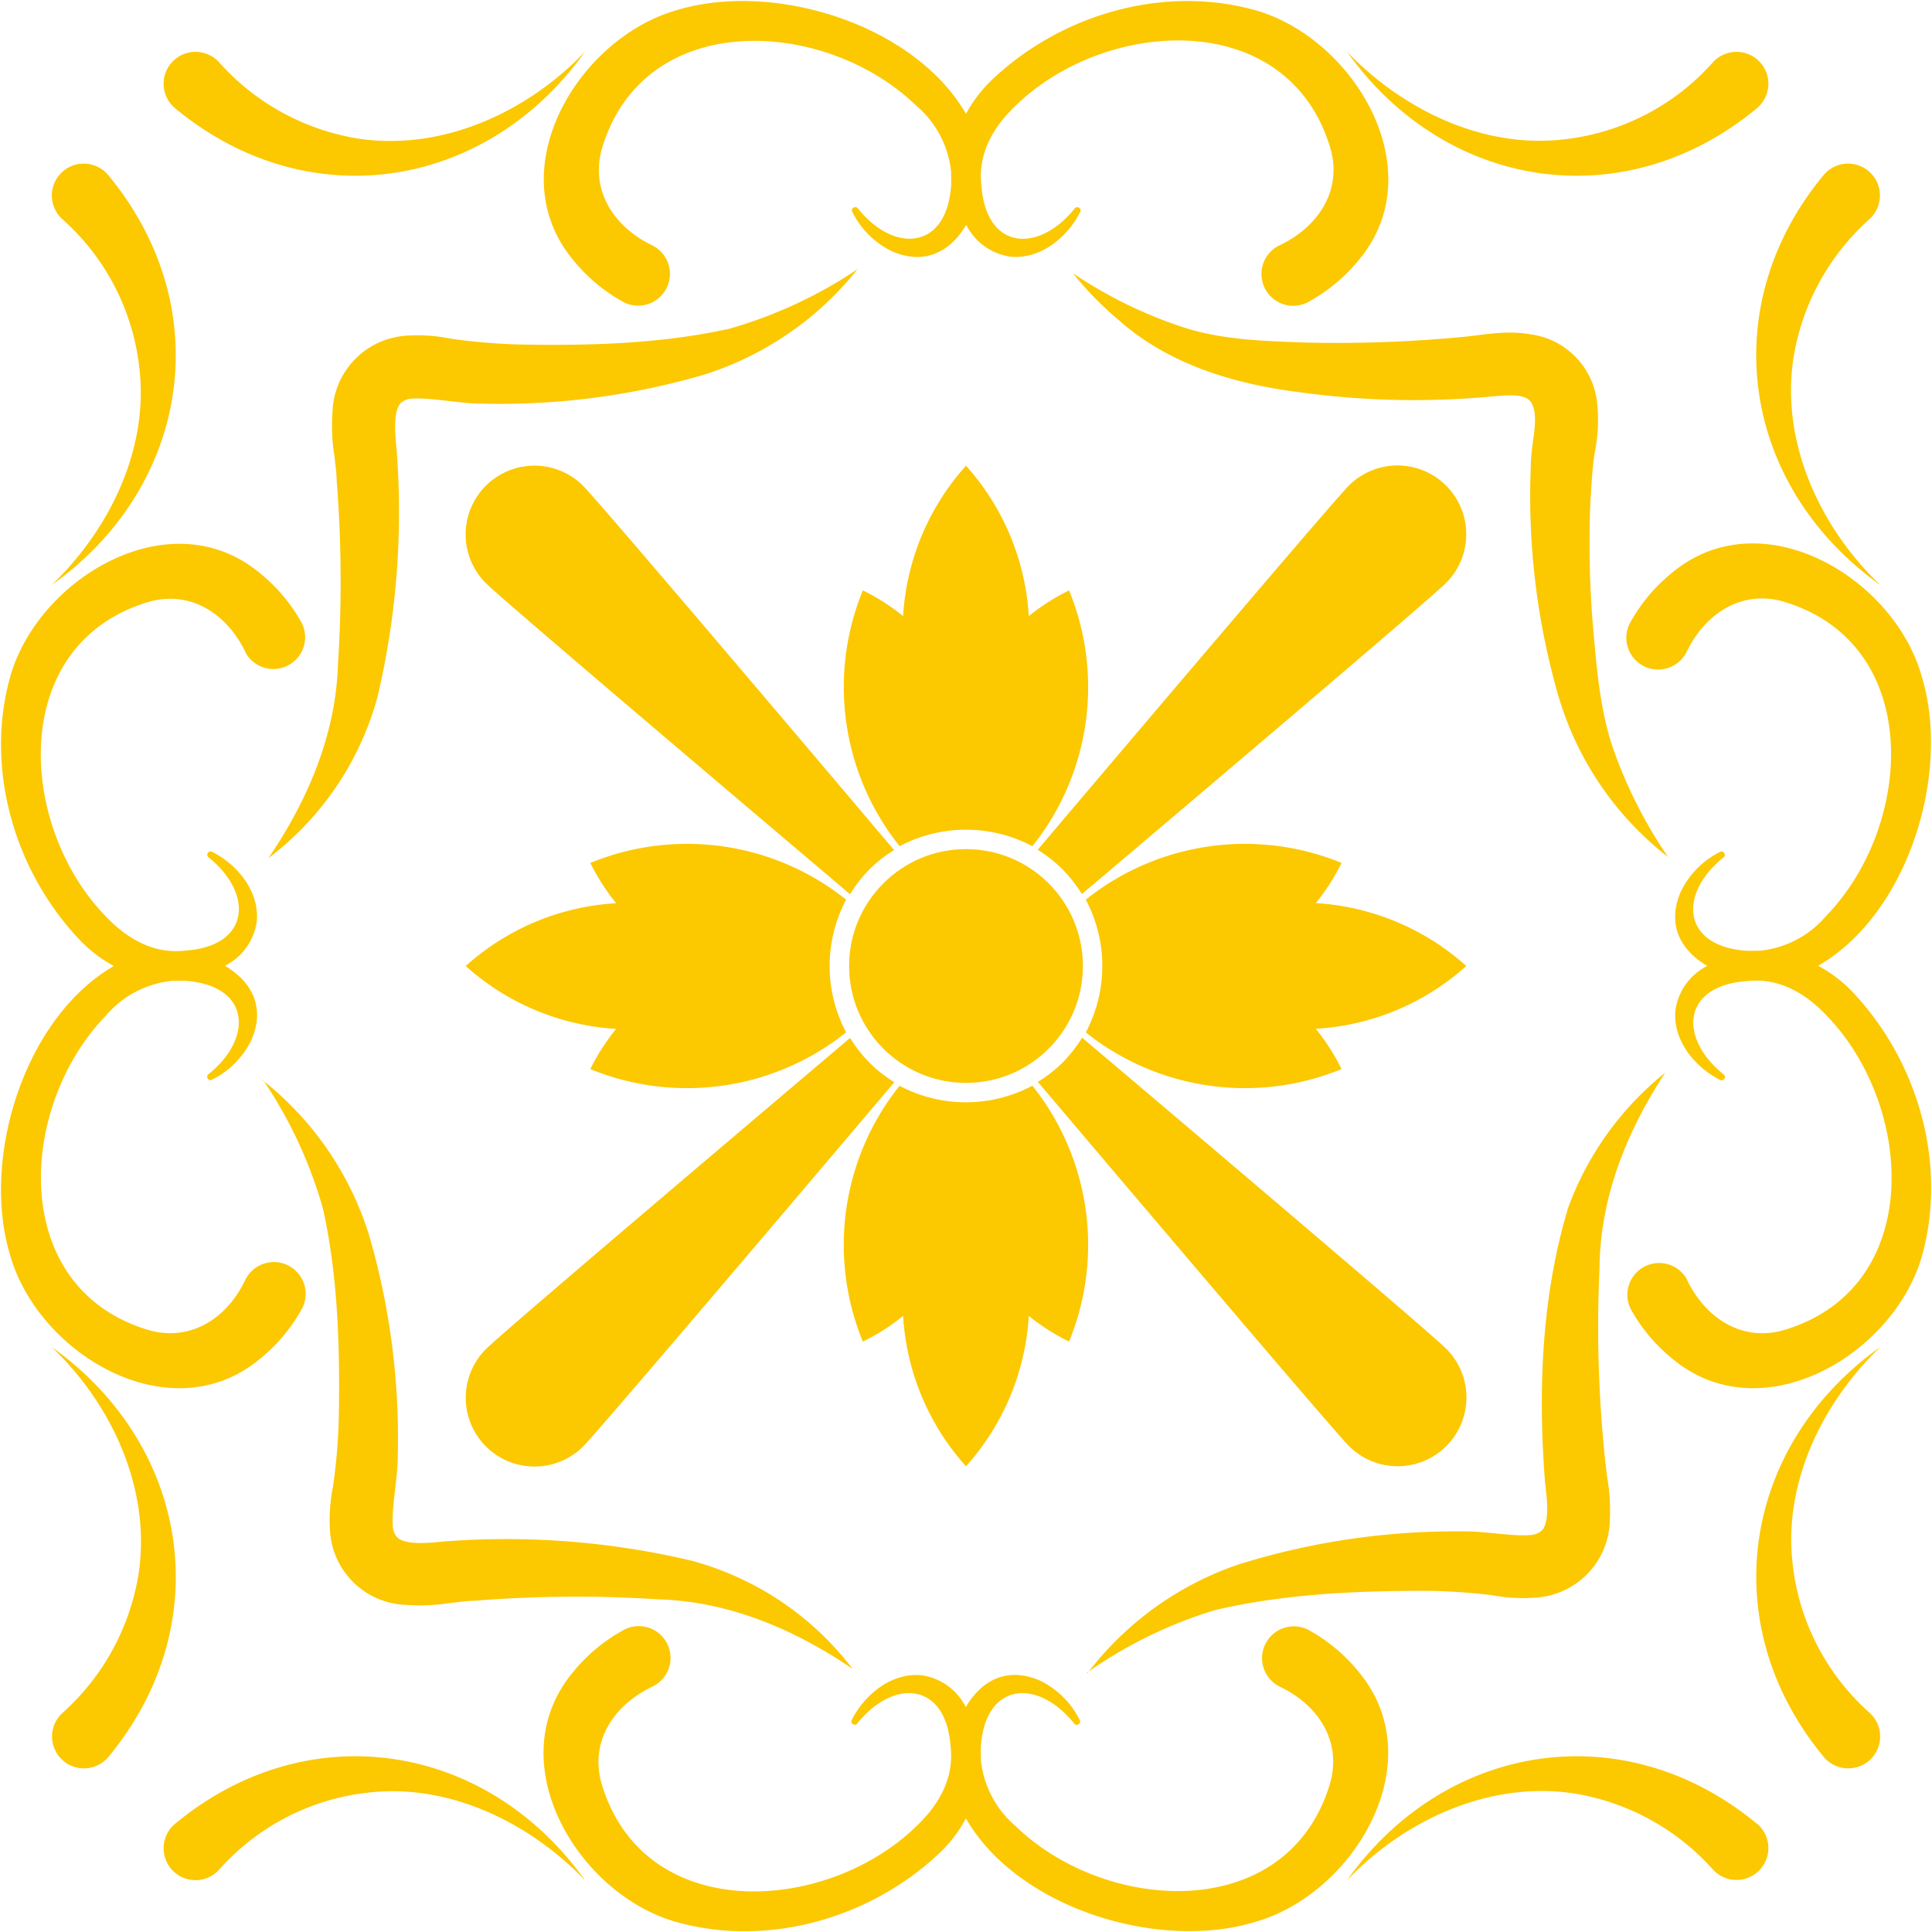 <svg xmlns="http://www.w3.org/2000/svg" width="200" height="200" viewBox="0 0 200 200">
  <g>
    <circle cx="100" cy="100" r="12.1" fill="#fcc800"/>
    <path d="M100,85.89a14.63,14.63,0,0,1,6.87,1.71,26.38,26.38,0,0,0,3.8-26.48,22,22,0,0,0-4.17,2.66A25.58,25.58,0,0,0,100,48.21a25.53,25.53,0,0,0-6.51,15.57,21.42,21.42,0,0,0-4.17-2.66h0A26.38,26.38,0,0,0,93.13,87.6,14.6,14.6,0,0,1,100,85.89Z" fill="#fcc800"/>
    <path d="M114.11,100a14.6,14.6,0,0,1-1.71,6.87,26.38,26.38,0,0,0,26.48,3.8,22.59,22.59,0,0,0-2.67-4.17,25.53,25.53,0,0,0,15.58-6.5,25.6,25.6,0,0,0-15.58-6.51,22.18,22.18,0,0,0,2.67-4.16h0a26.38,26.38,0,0,0-26.48,3.8A14.6,14.6,0,0,1,114.11,100Z" fill="#fcc800"/>
    <path d="M100,114.11a14.64,14.64,0,0,1-6.88-1.71,26.38,26.38,0,0,0-3.8,26.48,21.42,21.42,0,0,0,4.17-2.66A25.53,25.53,0,0,0,100,151.79a25.58,25.58,0,0,0,6.5-15.57,22,22,0,0,0,4.17,2.66h0a26.4,26.4,0,0,0-3.8-26.49A14.63,14.63,0,0,1,100,114.11Z" fill="#fcc800"/>
    <path d="M85.88,100a14.72,14.72,0,0,1,1.71-6.87,26.38,26.38,0,0,0-26.48-3.8,22.59,22.59,0,0,0,2.67,4.17A25.5,25.5,0,0,0,48.21,100a25.57,25.57,0,0,0,15.57,6.51,22.18,22.18,0,0,0-2.67,4.16h0a26.38,26.38,0,0,0,26.48-3.8A14.72,14.72,0,0,1,85.88,100Z" fill="#fcc800"/>
    <path d="M90,90a14,14,0,0,1,2.55-2C77.85,70.61,61.83,51.77,60.36,50.29A7.12,7.12,0,0,0,50.29,60.36C51.76,61.84,70.61,77.85,88,92.57A14.76,14.76,0,0,1,90,90Z" fill="#fcc800"/>
    <path d="M110,90a15.19,15.19,0,0,1,2,2.55c17.39-14.72,36.23-30.73,37.7-32.21a7.12,7.12,0,0,0-10.07-10.07c-1.47,1.48-17.48,20.32-32.21,37.7A14.45,14.45,0,0,1,110,90Z" fill="#fcc800"/>
    <path d="M110,110a14.45,14.45,0,0,1-2.56,2c14.73,17.38,30.74,36.22,32.21,37.7a7.12,7.12,0,0,0,10.07-10.07c-1.47-1.48-20.31-17.49-37.7-32.21A15.19,15.19,0,0,1,110,110Z" fill="#fcc800"/>
    <path d="M90,110a14.76,14.76,0,0,1-2-2.55c-17.38,14.72-36.23,30.73-37.7,32.21a7.12,7.12,0,0,0,10.07,10.07c1.47-1.48,17.49-20.32,32.21-37.7A14,14,0,0,1,90,110Z" fill="#fcc800"/>
    <path d="M88.84,27.78a33,33,0,0,1-15.94,11,75.3,75.3,0,0,1-23.17,3c-2.07,0-5.06-.63-7-.52a1.91,1.91,0,0,0-1.26.48c-.91,1-.46,4.07-.4,5a83.39,83.39,0,0,1-2,25.44A31.19,31.19,0,0,1,27.78,88.84c4.09-6,7-12.83,7.21-20.15a133,133,0,0,0-.14-19c0-.78-.18-1.93-.25-2.69l0-.28,0,.34a19.39,19.39,0,0,1-.18-4.42,8.17,8.17,0,0,1,7.67-7.89,17,17,0,0,1,4.57.31,62.42,62.42,0,0,0,7.05.6c7.24.14,14.65-.06,21.75-1.62a46.73,46.73,0,0,0,13.38-6.22Z" fill="#fcc800"/>
    <path d="M172.73,88.76a32.81,32.81,0,0,1-11.4-16.7,74.49,74.49,0,0,1-2.87-23.54c0-1.14.16-2.32.32-3.47s.27-2.75-.37-3.52-2.26-.62-3.53-.53a86.48,86.48,0,0,1-20.21-.38c-6.82-.83-13.73-2.89-18.91-7.53a33.15,33.15,0,0,1-4.68-4.8,46,46,0,0,0,11.59,5.65c4.06,1.27,8.24,1.36,12.43,1.52a137.4,137.4,0,0,0,16-.55c2.5-.22,4.68-.76,7.35-.3a8,8,0,0,1,6.89,7.16,16.61,16.61,0,0,1-.24,5c-.28,1.74-.36,3.55-.47,5.32a103.93,103.93,0,0,0,.27,12.71c.38,4.19.68,8.4,2,12.43a48.27,48.27,0,0,0,5.81,11.54Z" fill="#fcc800"/>
    <path d="M112.56,173.23a33,33,0,0,1,15.72-11.3,75.44,75.44,0,0,1,23.11-3.4c2.07-.06,5.08.53,7,.38a1.94,1.94,0,0,0,1.25-.5c.9-1,.38-4.08.3-5-.74-9.47-.36-19.23,2.39-28.37a32,32,0,0,1,10.06-14c-4,6.09-6.76,12.95-6.81,20.28a131.48,131.48,0,0,0,.5,19c.06.78.22,1.92.3,2.69l0,.28,0-.34a20.08,20.08,0,0,1,.27,4.42,8.18,8.18,0,0,1-7.53,8,17,17,0,0,1-4.57-.22,60.5,60.5,0,0,0-7.06-.47c-7.24,0-14.65.34-21.72,2a46.26,46.26,0,0,0-13.25,6.48Z" fill="#fcc800"/>
    <path d="M27.17,111.81a32.92,32.92,0,0,1,11,15.93,75,75,0,0,1,3,23.17c0,2.07-.63,5.06-.51,7a1.83,1.83,0,0,0,.48,1.26c1,.91,4.06.46,5,.39a83.44,83.44,0,0,1,25.44,2,31.12,31.12,0,0,1,16.68,11.2c-6-4.09-12.83-7-20.15-7.2a131.53,131.53,0,0,0-19,.15c-.78,0-1.93.18-2.69.25l-.29,0,.35,0a20,20,0,0,1-4.43.18,8.17,8.17,0,0,1-7.89-7.67,17.46,17.46,0,0,1,.31-4.57,60,60,0,0,0,.6-7c.13-7.24-.06-14.66-1.63-21.76a46.29,46.29,0,0,0-6.22-13.37Z" fill="#fcc800"/>
    <path d="M11.24,18.17a3.3,3.3,0,1,0-4.78,4.52,24.16,24.16,0,0,1,8,15.72c.85,8.24-3.16,16.45-9.11,22.15C19.65,50.39,22.58,31.9,11.24,18.17Z" fill="#fcc800"/>
    <path d="M59.3,26.87a17.51,17.51,0,0,0,5.32,4.44,3.29,3.29,0,0,0,2.88-5.92c-4-1.93-6.41-5.73-5.19-10C66.66.77,85.48,1.85,94.85,10.94a10.36,10.36,0,0,1,3.61,6.85c0,.15,0,.3,0,.45a9.27,9.27,0,0,1,0,1c-.49,6.66-5.92,7-9.66,2.33-.23-.32-.77,0-.57.36a8.91,8.91,0,0,0,4.1,4.08c3.49,1.52,6.14-.07,7.69-2.74a6.07,6.07,0,0,0,4.59,3.3c3.15.3,5.94-2.07,7.22-4.64a.34.34,0,0,0-.57-.36c-3.76,4.69-9.17,4.32-9.66-2.33-.4-3.34,1.21-6.1,3.58-8.34,9.37-9.09,28.19-10.17,32.54,4.44,1.26,4.37-1.26,8.21-5.39,10.12a3.29,3.29,0,1,0,3.28,5.7,17.62,17.62,0,0,0,5.12-4.33C148.34,17.62,140.18,4,130,1.07c-9.61-2.7-20.29.46-27.39,7.27A13.93,13.93,0,0,0,100,11.79C94.61,2.45,80-2,70,1.07,59.81,4,51.66,17.62,59.3,26.87Z" fill="#fcc800"/>
    <path d="M18.17,11.24c13.72,11.34,32.21,8.41,42.39-5.89-6,6.3-14.79,10.3-23.46,9A24.52,24.52,0,0,1,22.69,6.46a3.3,3.3,0,1,0-4.52,4.78Z" fill="#fcc800"/>
    <path d="M194.65,60.56c-6.3-6-10.3-14.79-9-23.46a24.52,24.52,0,0,1,7.87-14.41,3.3,3.3,0,1,0-4.78-4.52C177.42,31.89,180.35,50.38,194.65,60.56Z" fill="#fcc800"/>
    <path d="M191.66,102.57a13.93,13.93,0,0,0-3.45-2.59C197.55,94.61,202,80,198.93,70c-2.88-10.23-16.55-18.38-25.8-10.74a17.51,17.51,0,0,0-4.44,5.32,3.29,3.29,0,0,0,5.92,2.88c1.93-4,5.73-6.41,10-5.19,14.61,4.35,13.53,23.17,4.44,32.54a10.36,10.36,0,0,1-6.85,3.61l-.45,0a9.27,9.27,0,0,1-1,0c-6.66-.49-7-5.92-2.33-9.66.32-.23,0-.77-.36-.57A8.91,8.91,0,0,0,174,92.3c-1.52,3.49.07,6.14,2.74,7.69a6.07,6.07,0,0,0-3.3,4.59c-.3,3.15,2.07,5.94,4.64,7.22a.34.34,0,0,0,.36-.57c-4.69-3.76-4.32-9.17,2.33-9.66,3.34-.4,6.1,1.21,8.34,3.58,9.08,9.37,10.17,28.19-4.44,32.54-4.37,1.26-8.21-1.26-10.12-5.39a3.29,3.29,0,0,0-5.7,3.28,17.62,17.62,0,0,0,4.33,5.12c9.25,7.64,22.92-.52,25.8-10.74C201.63,120.35,198.47,109.67,191.66,102.57Z" fill="#fcc800"/>
    <path d="M188.76,181.83a3.3,3.3,0,1,0,4.78-4.52,24.16,24.16,0,0,1-8-15.72c-.85-8.24,3.16-16.45,9.11-22.15C180.35,149.61,177.42,168.1,188.76,181.83Z" fill="#fcc800"/>
    <path d="M140.7,173.13a17.51,17.51,0,0,0-5.32-4.44,3.29,3.29,0,1,0-2.88,5.92c4.05,1.93,6.41,5.73,5.19,10-4.35,14.61-23.17,13.53-32.54,4.44a10.36,10.36,0,0,1-3.61-6.85c0-.15,0-.3,0-.45a9.27,9.27,0,0,1,0-1c.49-6.66,5.92-7,9.66-2.33.23.32.77,0,.57-.36a8.91,8.91,0,0,0-4.1-4.08c-3.49-1.52-6.14.07-7.69,2.74a6.07,6.07,0,0,0-4.59-3.3c-3.15-.3-5.94,2.07-7.22,4.64a.34.34,0,0,0,.57.36c3.75-4.69,9.17-4.32,9.66,2.33.4,3.34-1.21,6.1-3.58,8.34-9.37,9.08-28.19,10.17-32.54-4.44-1.26-4.37,1.26-8.21,5.39-10.12a3.29,3.29,0,1,0-3.28-5.7,17.62,17.62,0,0,0-5.12,4.33c-7.64,9.25.52,22.92,10.74,25.8,9.61,2.7,20.29-.46,27.39-7.27a13.93,13.93,0,0,0,2.59-3.45c5.37,9.34,20,13.76,29.94,10.72C140.18,196.05,148.34,182.38,140.7,173.13Z" fill="#fcc800"/>
    <path d="M181.83,188.76c-13.72-11.34-32.21-8.41-42.39,5.89,6-6.3,14.79-10.3,23.46-9a24.52,24.52,0,0,1,14.41,7.87,3.3,3.3,0,1,0,4.52-4.78Z" fill="#fcc800"/>
    <path d="M18.17,188.76a3.3,3.3,0,1,0,4.52,4.78,24.14,24.14,0,0,1,15.72-8c8.24-.85,16.45,3.16,22.15,9.11C50.39,180.35,31.9,177.42,18.17,188.76Z" fill="#fcc800"/>
    <path d="M26.87,140.7a17.51,17.51,0,0,0,4.44-5.32,3.29,3.29,0,0,0-5.92-2.88c-1.93,4.05-5.73,6.41-10,5.19-14.61-4.35-13.53-23.17-4.44-32.54a10.36,10.36,0,0,1,6.85-3.61l.45,0a9.27,9.27,0,0,1,1,0c6.66.49,7,5.92,2.33,9.66-.32.23,0,.77.36.57a8.91,8.91,0,0,0,4.08-4.1c1.52-3.49-.07-6.14-2.74-7.69a6.07,6.07,0,0,0,3.3-4.59c.3-3.15-2.07-5.94-4.64-7.22a.34.34,0,0,0-.36.57c4.69,3.76,4.32,9.17-2.33,9.66-3.34.4-6.1-1.21-8.34-3.58C1.85,85.48.77,66.66,15.38,62.31c4.37-1.26,8.21,1.26,10.12,5.39a3.29,3.29,0,0,0,5.7-3.28,17.62,17.62,0,0,0-4.33-5.12C17.62,51.66,4,59.82,1.07,70c-2.7,9.61.46,20.29,7.27,27.39A13.93,13.93,0,0,0,11.79,100C2.45,105.39-2,120.05,1.07,130,4,140.19,17.62,148.34,26.87,140.7Z" fill="#fcc800"/>
    <path d="M5.35,139.44c6.3,6,10.3,14.79,9,23.46a24.52,24.52,0,0,1-7.87,14.41,3.3,3.3,0,1,0,4.78,4.52C22.58,168.11,19.65,149.62,5.35,139.44Z" fill="#fcc800"/>
    <path d="M181.83,11.24a3.3,3.3,0,1,0-4.52-4.78,24.16,24.16,0,0,1-15.72,8c-8.24.85-16.45-3.16-22.15-9.11C149.61,19.65,168.1,22.58,181.83,11.24Z" fill="#fcc800"/>
  </g>
</svg>
